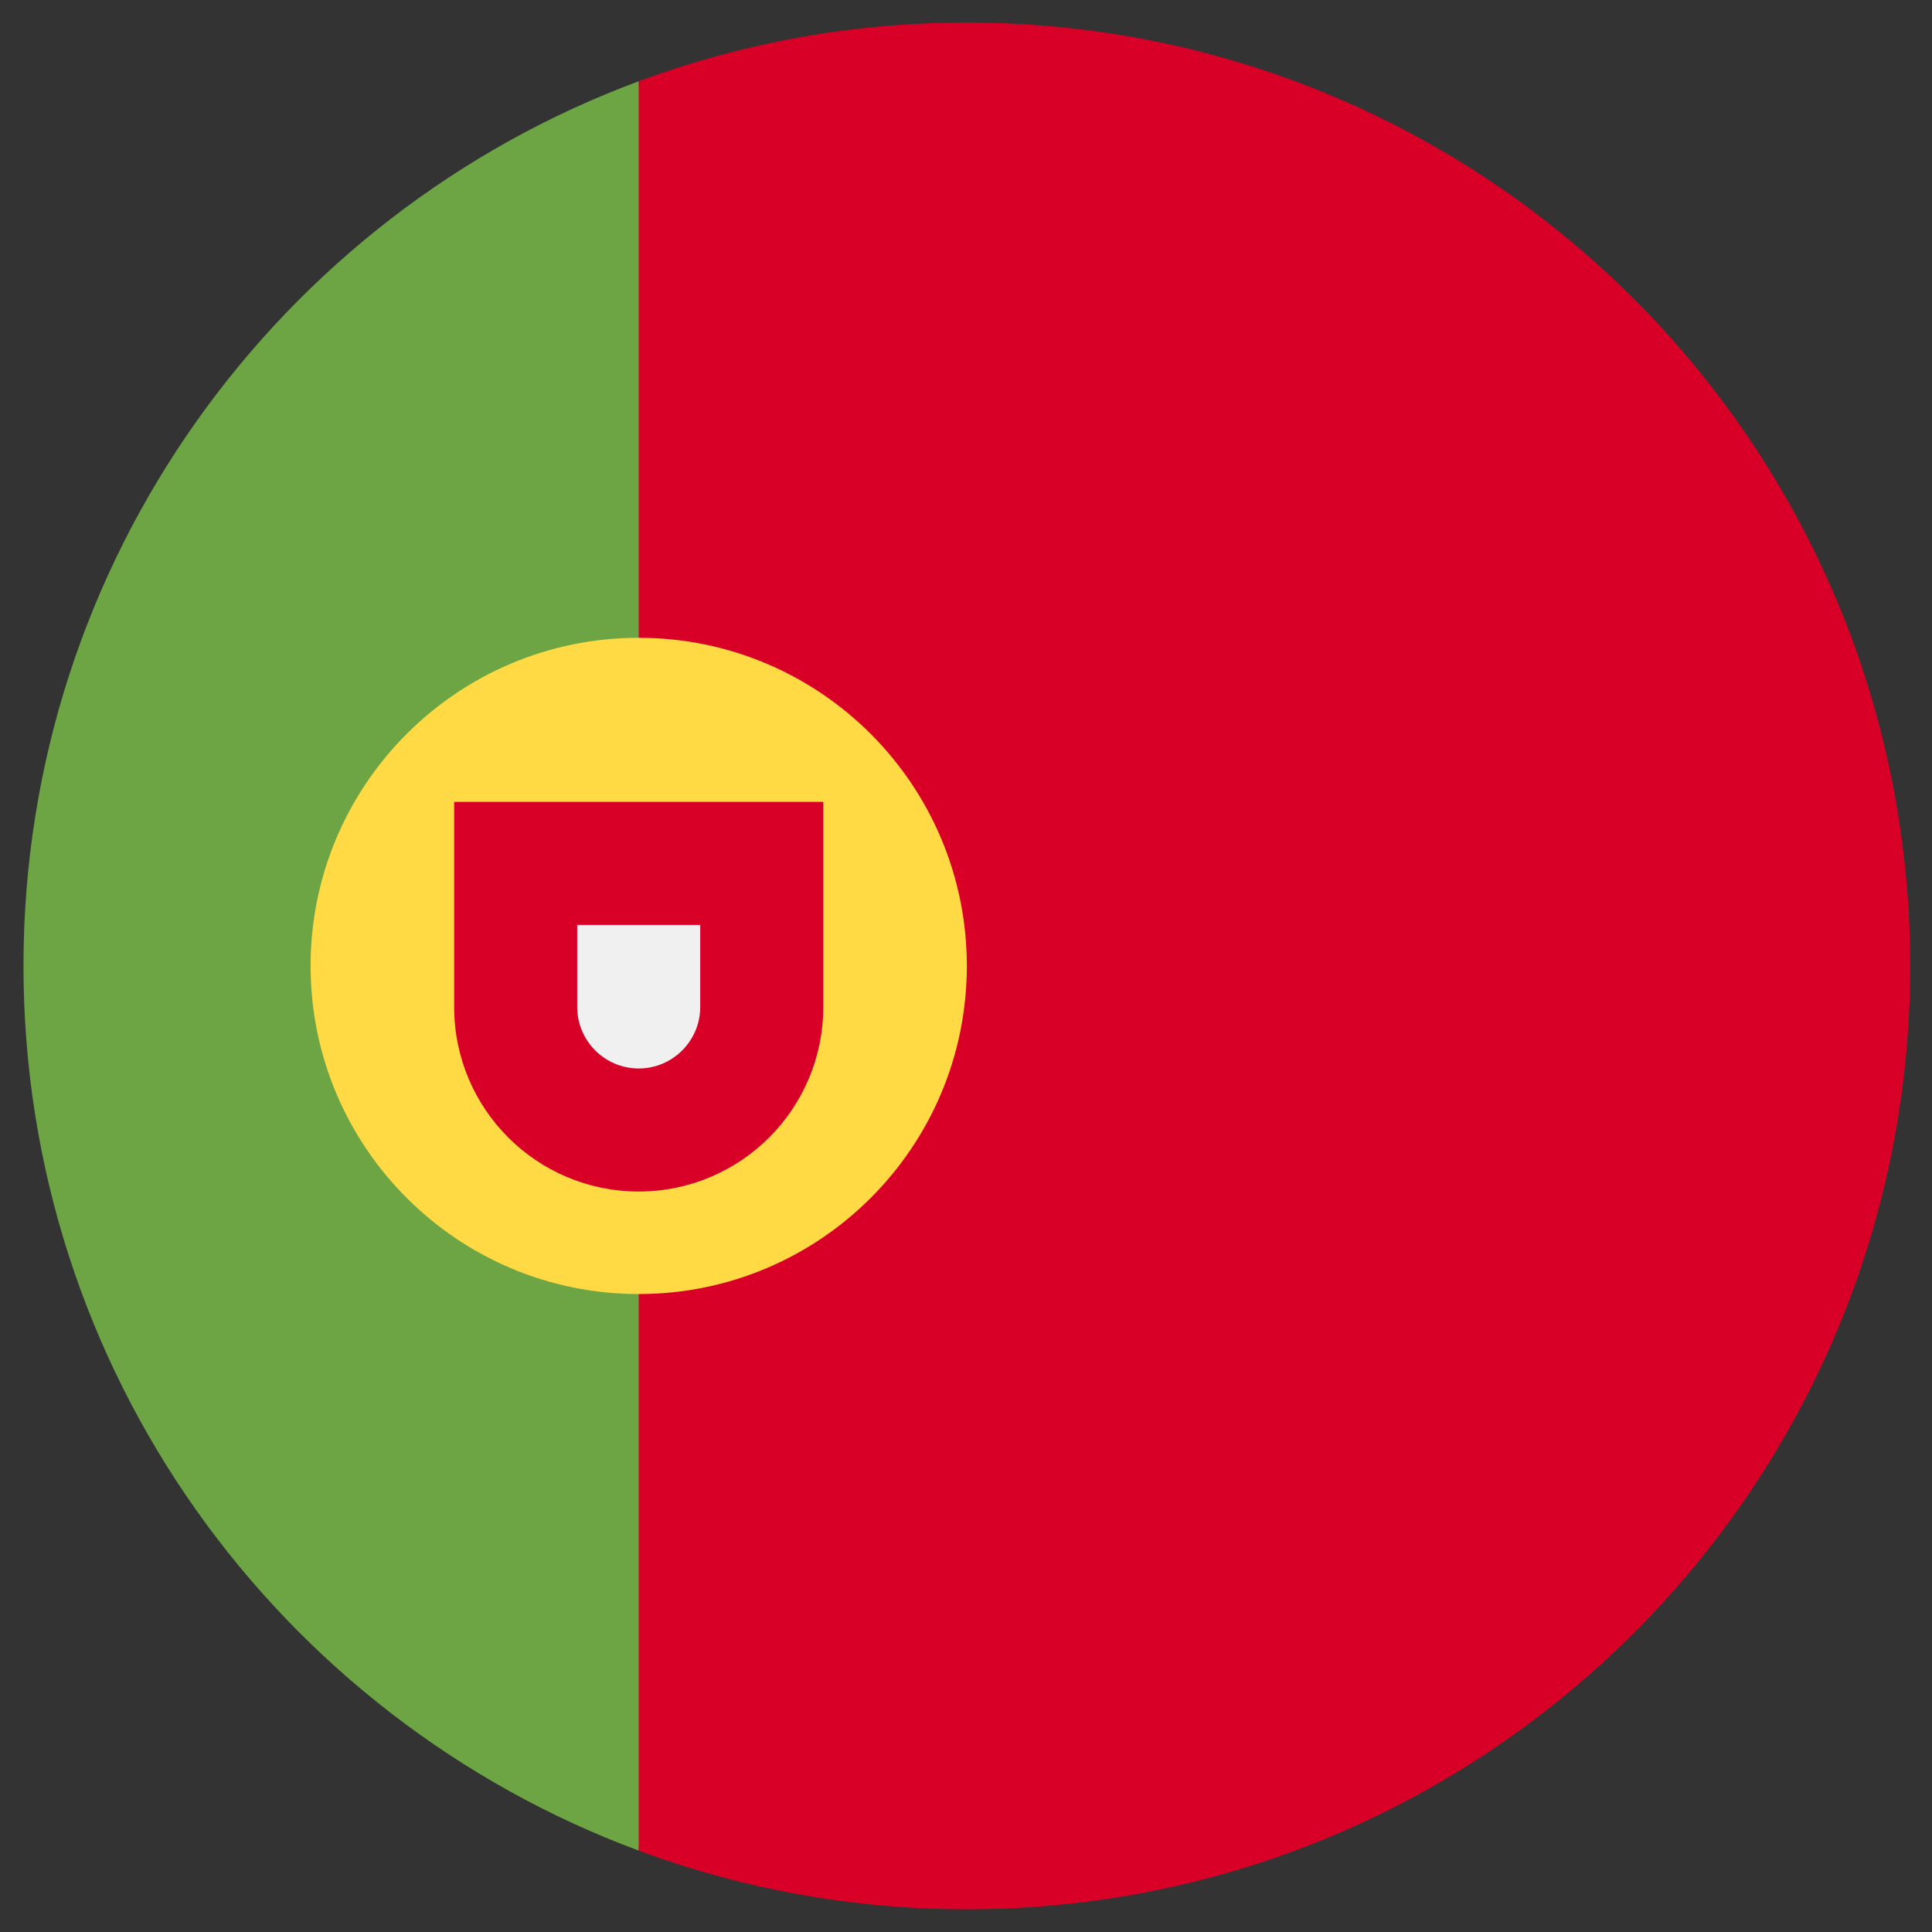 <svg width="72" height="72" viewBox="0 0 72 72" fill="none" xmlns="http://www.w3.org/2000/svg">
<rect x="0" y="0" width="72" height="72" fill="#333333" stroke="none"/>
<g clip-path="url(#clip0_402_473)">
<path d="M0.875 35.997C0.875 51.113 10.415 63.999 23.803 68.967L26.86 35.997L23.803 3.028C10.415 7.995 0.875 20.881 0.875 35.997Z" fill="#6DA544"/>
<path d="M71.188 35.997C71.188 16.581 55.447 0.841 36.031 0.841C31.731 0.841 27.611 1.614 23.803 3.028V68.967C27.611 70.38 31.731 71.153 36.031 71.153C55.447 71.153 71.188 55.413 71.188 35.997Z" fill="#D80027"/>
<path d="M23.803 48.225C30.556 48.225 36.031 42.751 36.031 35.997C36.031 29.244 30.556 23.769 23.803 23.769C17.05 23.769 11.575 29.244 11.575 35.997C11.575 42.751 17.05 48.225 23.803 48.225Z" fill="#FFDA44"/>
<path d="M16.925 29.883V37.526C16.925 41.324 20.004 44.404 23.803 44.404C27.602 44.404 30.681 41.325 30.681 37.526V29.883H16.925Z" fill="#D80027"/>
<path d="M23.803 39.819C22.539 39.819 21.51 38.79 21.51 37.526V34.469H26.096V37.526C26.096 38.79 25.067 39.819 23.803 39.819Z" fill="#F0F0F0"/>
</g>
<defs>
<clipPath id="clip0_402_473">
<rect width="70.312" height="70.312" fill="white" transform="translate(0.875 0.841)"/>
</clipPath>
</defs>
</svg>
